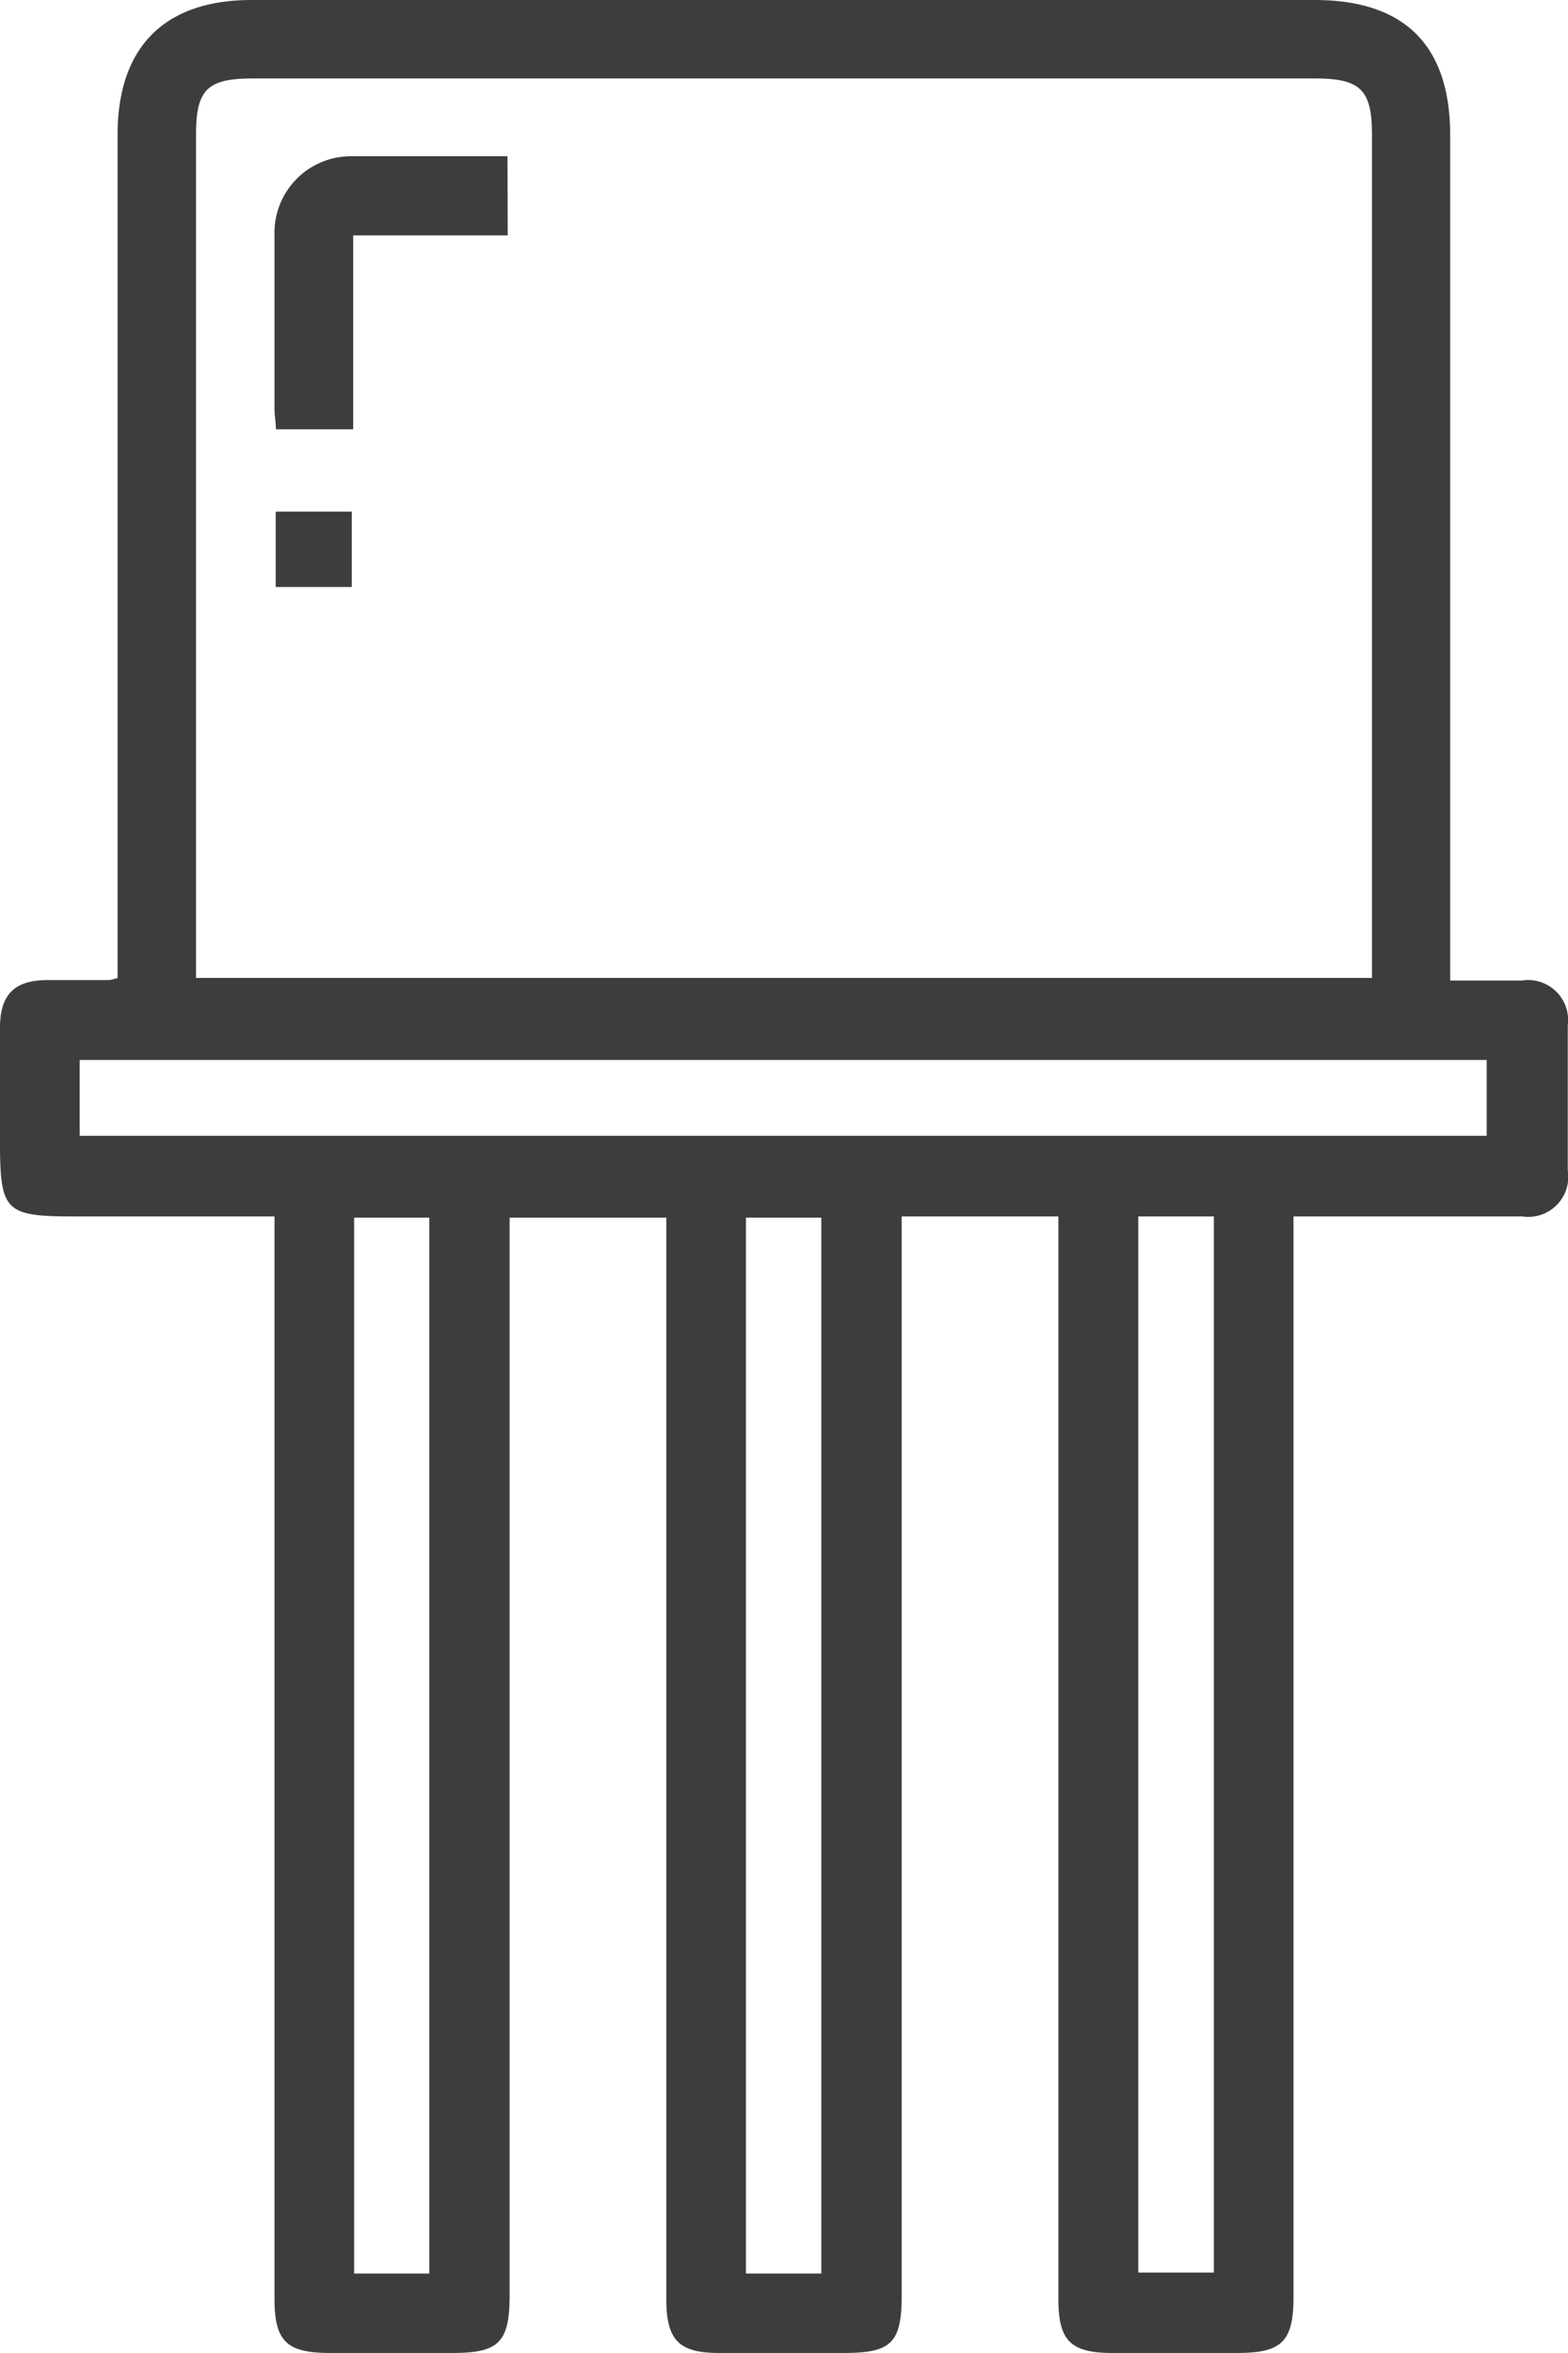 <svg xmlns="http://www.w3.org/2000/svg" viewBox="0 0 65.75 98.65"><defs><style>.cls-1{fill:#3d3d3d;}</style></defs><g id="Layer_2" data-name="Layer 2"><g id="Layer_1-2" data-name="Layer 1"><path class="cls-1" d="M44.38,51H37.81v1.25q0,22,0,44c0,2-.46,2.4-2.43,2.4H30.14c-1.67,0-2.19-.54-2.2-2.22V51.05H21.37V96.22c0,2-.46,2.43-2.4,2.43H13.84c-1.83,0-2.33-.49-2.33-2.29V51H3.12C.19,51,0,50.79,0,47.82c0-1.58,0-3.15,0-4.73,0-1.39.6-2,2-2H4.59A2.21,2.21,0,0,0,4.93,41V39.87q0-17.11,0-34.22C4.93,2,6.87,0,10.55,0H55.12c3.78,0,5.69,1.9,5.69,5.68q0,17.06,0,34.11v1.32c1.08,0,2.06,0,3,0A1.68,1.68,0,0,1,65.74,43q0,3,0,6.06A1.68,1.68,0,0,1,63.83,51H54.24V96.28c0,1.89-.48,2.37-2.36,2.37H46.64c-1.74,0-2.26-.51-2.26-2.26V51ZM8.22,41H57.53V5.64c0-1.87-.48-2.35-2.38-2.35H10.59c-1.9,0-2.37.47-2.37,2.35V41ZM3.34,47.62h59V44.44h-59ZM18,95.32V51.05H14.85V95.32Zm16.44,0V51.05H31.28V95.32ZM47.73,51V95.28H50.9V51Z"/><path class="cls-1" d="M21.29,9.87H14.81V18H11.57c0-.28-.06-.57-.06-.87,0-2.43,0-4.86,0-7.28a3.21,3.21,0,0,1,3.22-3.3c2.16,0,4.31,0,6.55,0Z"/><path class="cls-1" d="M14.75,21.45v3.16H11.56V21.45Z"/></g></g></svg>